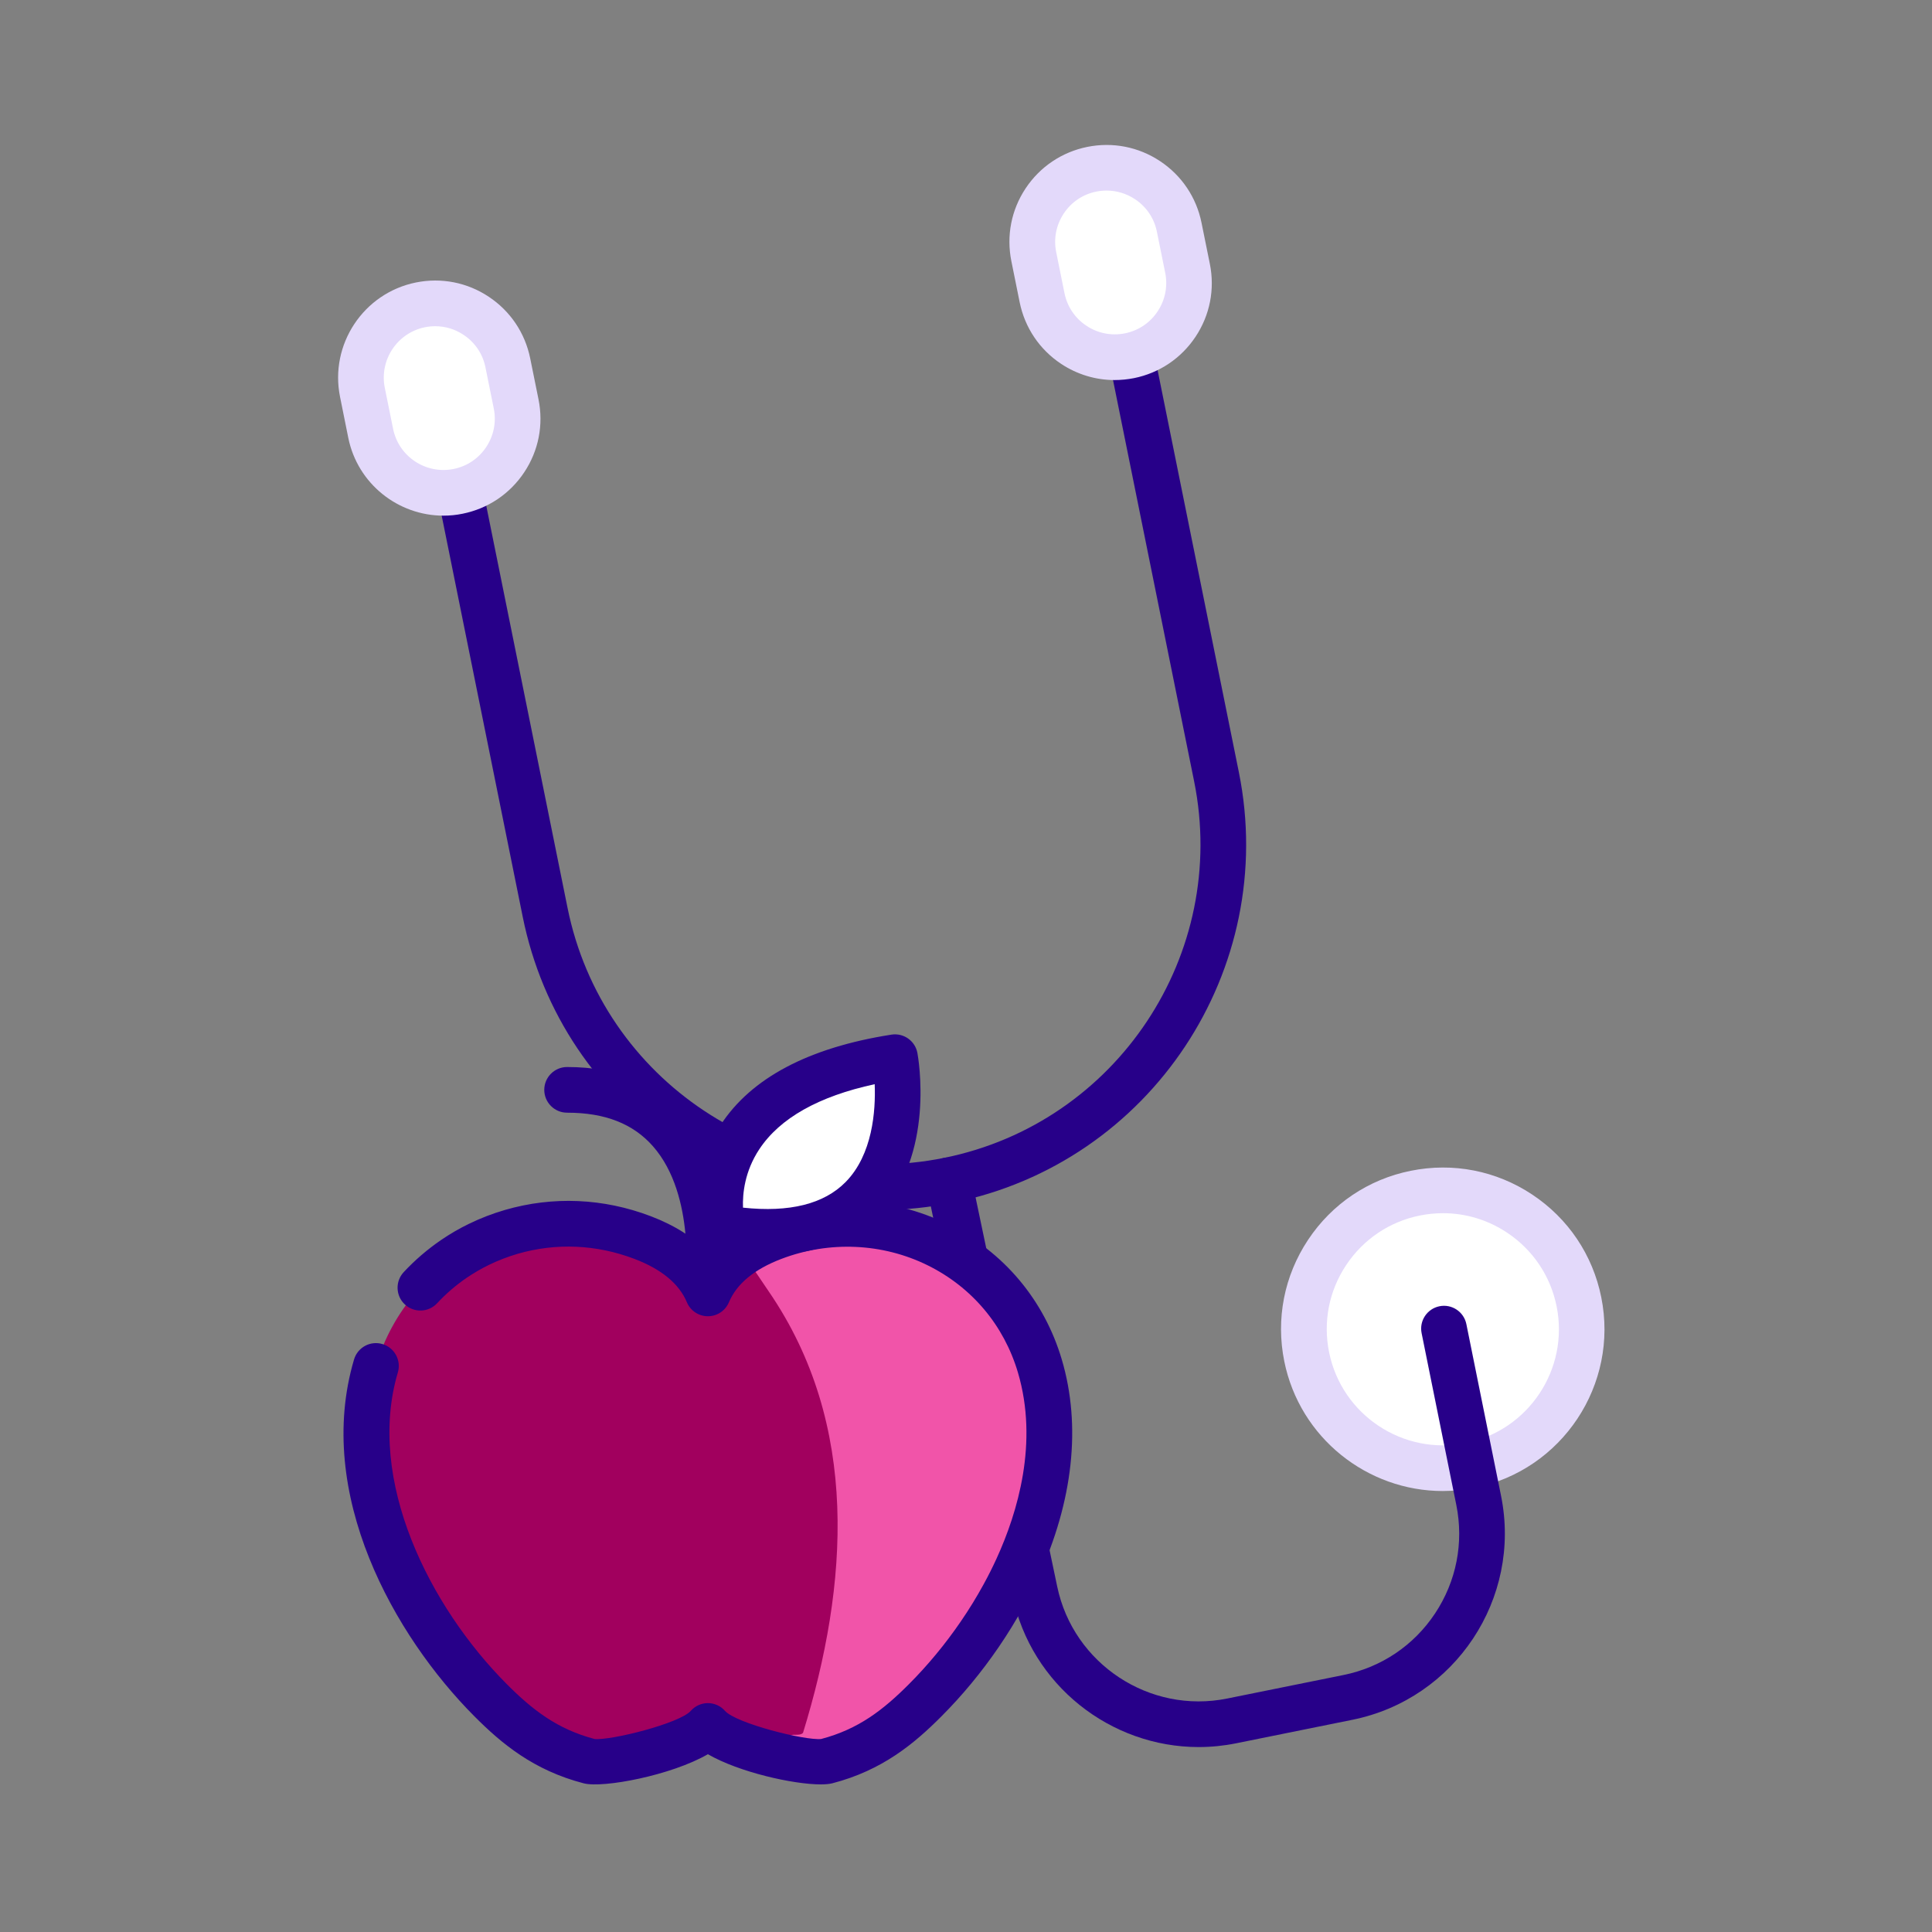 <svg width="80" height="80" viewBox="0 0 80 80" fill="none" xmlns="http://www.w3.org/2000/svg">
<rect x="0" y="0" width="80" height="80" fill="#808080" stroke="none"/>
<g clip-path="url(#clip0_9_798)">
<rect x="14.667" y="13.325" width="5.333" height="7.333" rx="2.667" transform="rotate(-14.387 14.667 13.325)" fill="white"/>
<rect x="42.667" y="7.992" width="5.333" height="7.333" rx="2.667" transform="rotate(-14.387 42.667 7.992)" fill="white"/>
<circle cx="59.667" cy="55" r="6.333" fill="white"/>
<path d="M43.055 56.561C41.669 51.878 36.586 49.505 32.021 51.24C30.414 51.851 29.655 52.735 29.311 53.555C28.968 52.735 28.207 51.851 26.601 51.24C22.037 49.504 16.954 51.878 15.568 56.561C14.121 61.444 16.899 66.975 20.316 70.404C21.531 71.624 22.702 72.487 24.408 72.928C25.076 73.101 28.535 72.347 29.311 71.468C30.088 72.347 33.547 73.101 34.215 72.928C35.921 72.487 37.09 71.622 38.306 70.404C41.724 66.975 44.502 61.444 43.055 56.561Z" fill="#A1005E"/>
<path d="M59.741 61.74C56.622 61.74 53.82 59.543 53.179 56.368C52.825 54.615 53.174 52.83 54.164 51.339C55.153 49.849 56.663 48.832 58.416 48.48C60.17 48.125 61.955 48.475 63.446 49.464C64.936 50.454 65.952 51.963 66.305 53.717C67.036 57.336 64.687 60.875 61.068 61.607C60.625 61.696 60.179 61.74 59.741 61.74ZM59.754 50.236C59.434 50.236 59.113 50.268 58.793 50.332C57.534 50.586 56.452 51.316 55.741 52.385C55.03 53.455 54.78 54.736 55.035 55.995C55.56 58.592 58.1 60.278 60.698 59.754C63.294 59.23 64.982 56.69 64.456 54.092C64.202 52.833 63.472 51.75 62.403 51.04C61.605 50.51 60.69 50.236 59.754 50.236Z" fill="#E3D9FA"/>
<path d="M36.441 50.104C33.496 50.104 30.616 49.24 28.108 47.575C24.742 45.341 22.447 41.93 21.646 37.969L18.183 20.826C18.079 20.314 18.41 19.816 18.922 19.712C19.434 19.608 19.932 19.939 20.036 20.451L23.501 37.594C24.945 44.747 31.941 49.392 39.094 47.945C46.248 46.501 50.891 39.505 49.446 32.352L45.981 15.209C45.877 14.697 46.208 14.199 46.72 14.095C47.232 13.991 47.73 14.324 47.834 14.834L51.299 31.977C52.95 40.153 47.644 48.147 39.469 49.798C38.461 50.003 37.448 50.104 36.441 50.104Z" fill="#270089"/>
<path d="M49.633 72.342C45.991 72.342 42.704 69.785 41.929 66.09L38.357 49.066C38.25 48.555 38.577 48.054 39.088 47.947C39.6 47.841 40.099 48.167 40.207 48.678L43.778 65.702C44.45 68.904 47.605 70.981 50.812 70.333L55.629 69.359C57.193 69.043 58.542 68.137 59.424 66.807C60.306 65.477 60.618 63.883 60.303 62.318L58.866 55.203C58.762 54.691 59.093 54.193 59.605 54.089C60.117 53.985 60.615 54.317 60.719 54.828L62.156 61.943C63.015 66.195 60.254 70.353 56.003 71.212L51.187 72.186C50.665 72.291 50.145 72.342 49.633 72.342Z" fill="#270089"/>
<path d="M18.36 21.352C16.488 21.352 14.807 20.034 14.422 18.131L14.08 16.432C13.642 14.261 15.051 12.137 17.222 11.697C18.275 11.485 19.346 11.694 20.239 12.288C21.133 12.882 21.742 13.788 21.955 14.841L22.299 16.539C22.511 17.592 22.302 18.663 21.708 19.556C21.114 20.45 20.208 21.059 19.157 21.272C18.891 21.327 18.623 21.352 18.36 21.352ZM18.023 13.508C17.881 13.508 17.739 13.522 17.597 13.55C16.447 13.783 15.702 14.907 15.933 16.057L16.277 17.756C16.508 18.906 17.633 19.651 18.784 19.419C19.34 19.307 19.82 18.984 20.134 18.51C20.447 18.036 20.559 17.469 20.446 16.913L20.102 15.214C19.991 14.656 19.668 14.177 19.193 13.864C18.842 13.629 18.437 13.508 18.023 13.508Z" fill="#E3D9FA"/>
<path d="M46.152 15.737C45.37 15.737 44.604 15.507 43.938 15.066C43.044 14.472 42.435 13.566 42.222 12.515L41.879 10.817C41.666 9.764 41.875 8.693 42.469 7.799C43.063 6.906 43.969 6.296 45.02 6.083C46.073 5.871 47.144 6.08 48.038 6.674C48.932 7.268 49.541 8.174 49.753 9.227L50.097 10.925C50.31 11.978 50.1 13.049 49.506 13.943C48.912 14.836 48.006 15.446 46.955 15.658C46.689 15.71 46.419 15.737 46.152 15.737ZM45.822 7.891C45.681 7.891 45.539 7.905 45.397 7.933C44.839 8.045 44.36 8.368 44.047 8.842C43.733 9.317 43.621 9.884 43.735 10.44L44.078 12.139C44.19 12.695 44.513 13.175 44.987 13.489C45.46 13.804 46.029 13.914 46.585 13.802C47.141 13.69 47.622 13.367 47.935 12.893C48.249 12.421 48.361 11.852 48.249 11.296L47.905 9.597C47.793 9.039 47.47 8.56 46.996 8.247C46.64 8.012 46.235 7.891 45.822 7.891Z" fill="#E3D9FA"/>
<path d="M43.056 56.561C41.669 51.878 36.586 49.505 32.022 51.24C31.521 51.431 31.102 51.648 30.752 51.881C31.124 52.423 31.482 52.962 31.833 53.477C35.614 58.992 35.142 65.609 33.251 71.754C33.093 71.912 32.778 71.754 32.621 71.912C32.466 72.169 32.313 72.425 32.16 72.681C33.076 72.898 33.919 73.004 34.215 72.926C35.922 72.485 37.091 71.62 38.307 70.402C41.724 66.975 44.502 61.444 43.056 56.561Z" fill="#F154A9"/>
<path d="M33.983 73.888C32.854 73.888 30.602 73.385 29.312 72.638C27.801 73.513 24.976 74.051 24.171 73.844C22.086 73.303 20.764 72.192 19.647 71.072C16.318 67.732 13.014 61.858 14.66 56.293C14.808 55.792 15.335 55.505 15.836 55.655C16.337 55.803 16.622 56.329 16.474 56.83C15.152 61.294 17.788 66.529 20.986 69.737C22.053 70.807 23.08 71.603 24.621 72.008C25.294 72.076 28.144 71.362 28.604 70.842C28.784 70.639 29.042 70.522 29.312 70.522C29.581 70.522 29.841 70.639 30.019 70.842C30.479 71.362 33.328 72.076 34.002 72.008C35.543 71.603 36.57 70.807 37.637 69.737C38.419 68.954 39.139 68.083 39.781 67.146C40.127 66.643 40.446 66.121 40.731 65.6C40.924 65.249 41.103 64.891 41.266 64.535C42.142 62.62 43.007 59.729 42.15 56.832C41.57 54.875 40.245 53.301 38.419 52.397C36.55 51.472 34.341 51.372 32.359 52.127C31.237 52.554 30.506 53.157 30.184 53.923C30.036 54.275 29.693 54.503 29.313 54.503C28.933 54.503 28.588 54.275 28.442 53.923C28.12 53.157 27.389 52.553 26.268 52.127C24.697 51.53 23.027 51.457 21.437 51.917C21.032 52.036 20.635 52.188 20.257 52.371C19.935 52.527 19.623 52.708 19.329 52.908C18.88 53.214 18.467 53.57 18.101 53.964C17.747 54.347 17.148 54.371 16.765 54.015C16.382 53.66 16.36 53.061 16.715 52.678C17.178 52.179 17.7 51.732 18.264 51.346C18.634 51.093 19.026 50.865 19.431 50.67C19.904 50.44 20.402 50.249 20.911 50.101C22.897 49.524 24.982 49.614 26.94 50.358C27.933 50.736 28.727 51.237 29.315 51.859C29.902 51.237 30.697 50.734 31.689 50.358C34.163 49.417 36.922 49.541 39.261 50.7C41.565 51.84 43.235 53.827 43.966 56.293C44.778 59.031 44.439 62.153 42.989 65.321C42.808 65.716 42.608 66.115 42.395 66.506C42.079 67.084 41.726 67.659 41.346 68.214C40.639 69.246 39.843 70.209 38.981 71.072C37.864 72.192 36.542 73.305 34.458 73.844C34.336 73.873 34.175 73.888 33.983 73.888Z" fill="#270089"/>
<path d="M29.313 54.267C29.27 54.267 29.228 54.264 29.186 54.259C28.669 54.19 28.306 53.714 28.374 53.197C28.379 53.161 28.834 49.512 27.041 47.468C26.217 46.529 25.053 46.074 23.482 46.074C22.96 46.074 22.537 45.65 22.537 45.128C22.537 44.607 22.96 44.183 23.482 44.183C25.604 44.183 27.282 44.871 28.47 46.228C30.827 48.924 30.274 53.263 30.249 53.447C30.184 53.922 29.778 54.267 29.313 54.267Z" fill="#270089"/>
<path d="M29.926 50.846C29.926 50.846 28.393 45.128 37.06 43.776C37.06 43.776 38.644 52.273 29.926 50.846Z" fill="white"/>
<path d="M31.777 51.954C31.152 51.954 30.483 51.895 29.773 51.779C29.406 51.719 29.11 51.45 29.012 51.09C28.987 50.997 28.413 48.773 29.839 46.583C31.106 44.635 33.487 43.378 36.913 42.842C37.418 42.763 37.895 43.1 37.988 43.603C38.02 43.775 38.744 47.835 36.371 50.263C35.272 51.388 33.731 51.954 31.777 51.954ZM30.766 50.006C32.693 50.213 34.12 49.855 35.015 48.946C36.135 47.807 36.263 45.993 36.219 44.894C33.898 45.396 32.294 46.299 31.442 47.586C30.835 48.503 30.744 49.426 30.766 50.006Z" fill="#270089"/>
</g>
<defs>
<clipPath id="clip0_9_798">
<rect width="52.441" height="67.888" fill="white" transform="translate(14 6)"/>
</clipPath>
</defs>
</svg>
